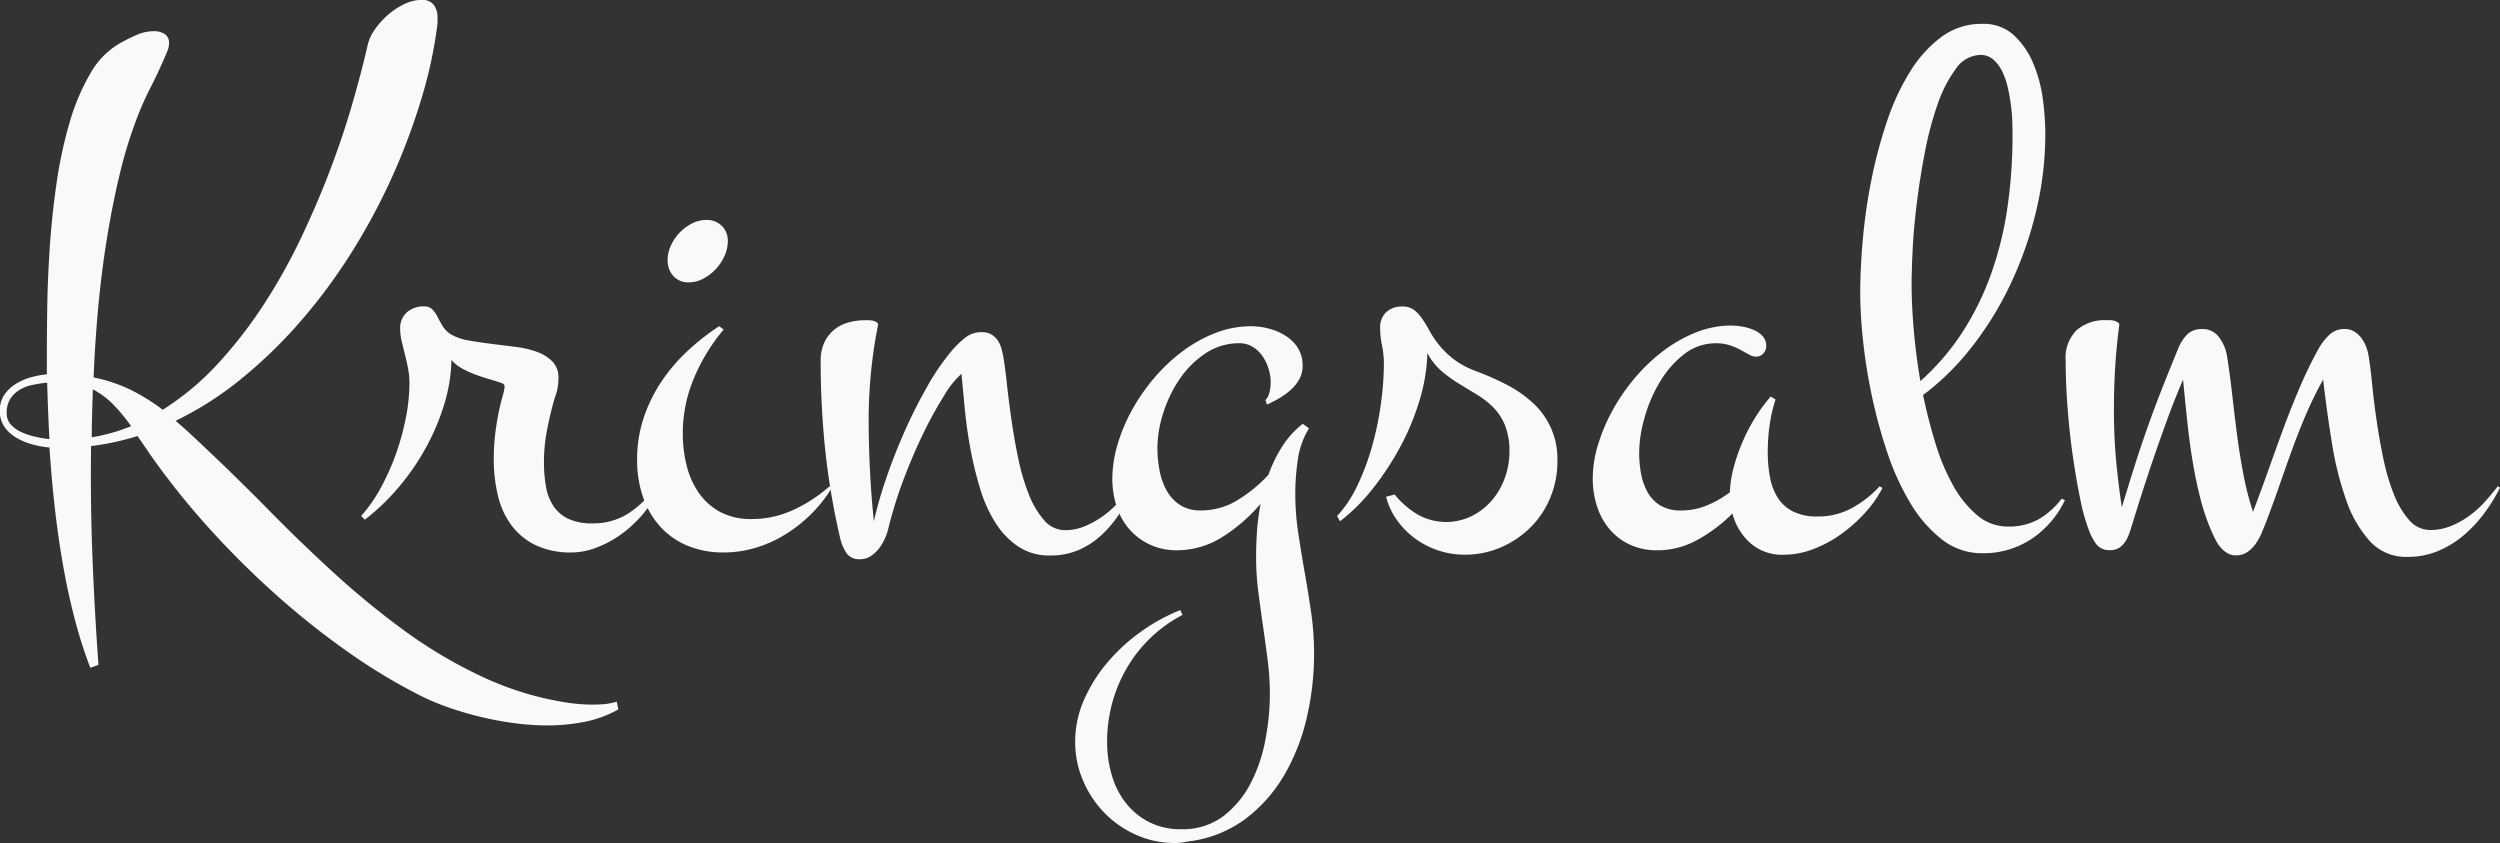 <svg xmlns="http://www.w3.org/2000/svg" width="184.227" height="62.12" viewBox="0 0 184.227 62.12"><rect x="0" y="0" width="184.227" height="62.12" fill="#333333" stroke="none"/><g transform="translate(-10060.26 -64.546)"><path d="M10072.716,67.749a1.389,1.389,0,0,1-.095.494c-.065.163-.133.328-.205.491q-.494,1.15-1.055,2.247a22.349,22.349,0,0,0-1,2.243,32.988,32.988,0,0,0-1.273,4.135q-.533,2.217-.931,4.654t-.645,5.038q-.246,2.6-.354,5.311a11.3,11.3,0,0,1,2.71.9,14.215,14.215,0,0,1,2.382,1.48,19.891,19.891,0,0,0,4.052-3.382,32.755,32.755,0,0,0,3.409-4.394,42.7,42.7,0,0,0,2.779-4.984q1.23-2.6,2.176-5.119t1.6-4.818q.658-2.3,1.067-4.08a3.154,3.154,0,0,1,.521-1.205,5.793,5.793,0,0,1,.971-1.1,5.362,5.362,0,0,1,1.219-.807,2.965,2.965,0,0,1,1.286-.315,1.052,1.052,0,0,1,.9.37,1.6,1.6,0,0,1,.273.971v.385a32.535,32.535,0,0,1-1.123,5.338,46.839,46.839,0,0,1-2.066,5.626,46.094,46.094,0,0,1-2.93,5.572,41.171,41.171,0,0,1-3.724,5.132,35.627,35.627,0,0,1-4.421,4.367,24.864,24.864,0,0,1-5.038,3.258c.366.31.726.63,1.082.959s.725.674,1.108,1.04q2.438,2.3,4.777,4.681t4.806,4.627a60.864,60.864,0,0,0,5.146,4.2,34.589,34.589,0,0,0,5.8,3.409q.822.384,1.835.753t2.08.644q1.068.273,2.122.438a12.808,12.808,0,0,0,1.957.162c.312,0,.611-.013.9-.04a4.786,4.786,0,0,0,.9-.179l.109.576a8.481,8.481,0,0,1-2.519.918,14.39,14.39,0,0,1-2.738.259,18.6,18.6,0,0,1-2.271-.15,23.934,23.934,0,0,1-2.437-.438,24.9,24.9,0,0,1-2.395-.685,17.149,17.149,0,0,1-2.1-.861,42.693,42.693,0,0,1-5.488-3.3,58.371,58.371,0,0,1-5.188-4.12,64.68,64.68,0,0,1-4.723-4.654,57.042,57.042,0,0,1-4.065-4.956q-.384-.519-.753-1.067t-.754-1.095a18.99,18.99,0,0,1-3.421.738q-.056,4.245.108,8.323t.438,7.8l-.6.219a33.8,33.8,0,0,1-1.191-3.752q-.507-1.971-.863-4.052t-.588-4.2q-.234-2.123-.369-4.231a6.973,6.973,0,0,1-1.273-.232,4.861,4.861,0,0,1-1.178-.493,2.76,2.76,0,0,1-.876-.808,2.2,2.2,0,0,1-.027-2.313,2.767,2.767,0,0,1,.822-.807,4.23,4.23,0,0,1,1.121-.508,6.613,6.613,0,0,1,1.219-.232V90.61q0-1.341.027-3.368t.179-4.353q.151-2.327.492-4.737a32.461,32.461,0,0,1,.958-4.516,16.028,16.028,0,0,1,1.561-3.7,5.837,5.837,0,0,1,2.342-2.3,12.2,12.2,0,0,1,1.135-.547,3.155,3.155,0,0,1,1.22-.246,1.435,1.435,0,0,1,.738.192A.75.75,0,0,1,10072.716,67.749Zm-11.963,27.241a1.22,1.22,0,0,0,.3.835,2.277,2.277,0,0,0,.781.562,5.332,5.332,0,0,0,1.026.342,9.738,9.738,0,0,0,1.04.178q-.108-2.136-.164-4.162a10.76,10.76,0,0,0-1.081.165,2.936,2.936,0,0,0-.958.37,2.088,2.088,0,0,0-.686.67A1.915,1.915,0,0,0,10060.753,94.99Zm6.27,1.779a13.179,13.179,0,0,0,2.9-.82,13.627,13.627,0,0,0-1.272-1.548,6.132,6.132,0,0,0-1.548-1.163q-.028.877-.054,1.766C10067.03,95.6,10067.022,96.186,10067.022,96.769Z" fill="#f9f9f9"/><path d="M10108.855,100.493a8.087,8.087,0,0,1-1.245,1.971,8.991,8.991,0,0,1-1.629,1.493,7.88,7.88,0,0,1-1.808.958,5.187,5.187,0,0,1-1.78.343,5.973,5.973,0,0,1-2.683-.548,4.863,4.863,0,0,1-1.779-1.48,5.972,5.972,0,0,1-.985-2.19,11.473,11.473,0,0,1-.3-2.681,16.457,16.457,0,0,1,.164-2.273,17.877,17.877,0,0,1,.467-2.274c.034-.109.071-.241.108-.4a1.8,1.8,0,0,0,.056-.4.248.248,0,0,0-.164-.219q-.467-.164-.986-.315c-.347-.1-.689-.215-1.027-.342a7.671,7.671,0,0,1-.958-.438,2.746,2.746,0,0,1-.78-.63,11.839,11.839,0,0,1-.548,3.326,16.647,16.647,0,0,1-1.382,3.231,17.56,17.56,0,0,1-2.013,2.889,16.206,16.206,0,0,1-2.437,2.328l-.273-.276a10.723,10.723,0,0,0,1.451-2.08,17.49,17.49,0,0,0,1.123-2.519,18.631,18.631,0,0,0,.725-2.655,13.309,13.309,0,0,0,.26-2.519,5.78,5.78,0,0,0-.108-1.136q-.111-.534-.233-1.027c-.082-.329-.16-.643-.232-.945a3.855,3.855,0,0,1-.11-.917,1.533,1.533,0,0,1,.493-1.205,1.831,1.831,0,0,1,1.259-.438.827.827,0,0,1,.631.234,2.314,2.314,0,0,1,.383.561c.11.219.237.447.383.685a1.814,1.814,0,0,0,.63.6,3.934,3.934,0,0,0,1.314.438q.794.138,1.67.247t1.753.219a7.01,7.01,0,0,1,1.573.37,3,3,0,0,1,1.136.712,1.669,1.669,0,0,1,.438,1.218,4.1,4.1,0,0,1-.068.753,3.5,3.5,0,0,1-.205.7q-.33,1.149-.561,2.339a12.255,12.255,0,0,0-.233,2.37,10.327,10.327,0,0,0,.151,1.847,3.653,3.653,0,0,0,.561,1.438,2.725,2.725,0,0,0,1.1.929,4.054,4.054,0,0,0,1.752.329,4.783,4.783,0,0,0,2.683-.752,7.578,7.578,0,0,0,2.026-1.986Z" fill="#f9f9f9"/><path d="M10121.558,100.493a9.961,9.961,0,0,1-1.49,1.9,10.708,10.708,0,0,1-1.89,1.506,9.1,9.1,0,0,1-2.19,1,8.152,8.152,0,0,1-2.4.357,6.759,6.759,0,0,1-2.724-.521,5.609,5.609,0,0,1-2-1.437,6.292,6.292,0,0,1-1.232-2.164,8.387,8.387,0,0,1-.425-2.724,9.612,9.612,0,0,1,.467-3.01,11.025,11.025,0,0,1,1.286-2.67,12.793,12.793,0,0,1,1.93-2.286,17.08,17.08,0,0,1,2.369-1.862l.328.247a13.826,13.826,0,0,0-2.177,3.558,10.446,10.446,0,0,0-.834,4.108,9.593,9.593,0,0,0,.287,2.368,6.015,6.015,0,0,0,.9,2.012,4.543,4.543,0,0,0,1.573,1.4,4.832,4.832,0,0,0,2.328.519,7.2,7.2,0,0,0,3.08-.683,10.952,10.952,0,0,0,2.641-1.726Zm-7.665-18.179a2.662,2.662,0,0,1-.245,1.095,3.535,3.535,0,0,1-.645.972,3.411,3.411,0,0,1-.917.7,2.272,2.272,0,0,1-1.067.273,1.467,1.467,0,0,1-1.137-.464,1.682,1.682,0,0,1-.425-1.178,2.552,2.552,0,0,1,.248-1.082,3.4,3.4,0,0,1,.643-.944,3.445,3.445,0,0,1,.9-.671,2.282,2.282,0,0,1,1.054-.26,1.554,1.554,0,0,1,1.15.438A1.517,1.517,0,0,1,10113.893,82.314Z" fill="#f9f9f9"/><path d="M10143.872,100.493q-.521.986-1.109,1.889a8.33,8.33,0,0,1-1.328,1.588,6.018,6.018,0,0,1-1.669,1.1,5.268,5.268,0,0,1-2.136.411,4.079,4.079,0,0,1-2.354-.672,5.952,5.952,0,0,1-1.686-1.779,10.224,10.224,0,0,1-1.122-2.533,27.649,27.649,0,0,1-.7-2.9q-.275-1.479-.411-2.917t-.246-2.587a6.577,6.577,0,0,0-1.259,1.575,28.842,28.842,0,0,0-1.508,2.724q-.765,1.559-1.464,3.395a30.874,30.874,0,0,0-1.136,3.614,4.248,4.248,0,0,1-.26.793,3.712,3.712,0,0,1-.438.754,2.463,2.463,0,0,1-.616.574,1.423,1.423,0,0,1-.795.232,1.124,1.124,0,0,1-1.025-.491,3.427,3.427,0,0,1-.452-1.123,53.816,53.816,0,0,1-1.109-6.652q-.315-3.177-.314-6.352A3.129,3.129,0,0,1,10121,89.8a2.661,2.661,0,0,1,.7-.931,2.84,2.84,0,0,1,1.04-.547,4.409,4.409,0,0,1,1.26-.178h.26a1.369,1.369,0,0,1,.342.041.753.753,0,0,1,.274.123.2.2,0,0,1,.081.219,35.925,35.925,0,0,0-.684,7.3q.026,3.711.384,7.133a29.572,29.572,0,0,1,.889-3.108q.589-1.737,1.369-3.5a35.849,35.849,0,0,1,1.7-3.368,16.6,16.6,0,0,1,1.875-2.7,7.058,7.058,0,0,1,.944-.889,1.887,1.887,0,0,1,1.19-.37,1.317,1.317,0,0,1,.685.164,1.5,1.5,0,0,1,.452.412,1.887,1.887,0,0,1,.274.561,5.924,5.924,0,0,1,.149.615q.138.795.274,2.053t.342,2.684q.205,1.423.506,2.861a15.665,15.665,0,0,0,.768,2.6,6.419,6.419,0,0,0,1.123,1.9,2.021,2.021,0,0,0,1.56.74,3.745,3.745,0,0,0,1.438-.288,6.568,6.568,0,0,0,1.327-.739,8,8,0,0,0,1.177-1.04,15.1,15.1,0,0,0,.985-1.165Z" fill="#f9f9f9"/><path d="M10157.095,112.814a20.678,20.678,0,0,1-.519,4.53,15.181,15.181,0,0,1-1.644,4.258,10.982,10.982,0,0,1-2.889,3.285,8.807,8.807,0,0,1-4.257,1.67c-.165.036-.32.065-.465.082a4.092,4.092,0,0,1-.493.027,6.871,6.871,0,0,1-2.847-.6,7.538,7.538,0,0,1-2.342-1.629,7.682,7.682,0,0,1-1.574-2.383,7.172,7.172,0,0,1-.574-2.834,7.651,7.651,0,0,1,.67-3.148,11.342,11.342,0,0,1,1.766-2.779,13.523,13.523,0,0,1,2.479-2.245,13.68,13.68,0,0,1,2.833-1.546l.164.356a10.228,10.228,0,0,0-4.106,3.915,10.729,10.729,0,0,0-1.451,5.5,8.438,8.438,0,0,0,.343,2.395,6.014,6.014,0,0,0,1.026,2.039,5.15,5.15,0,0,0,1.711,1.411,5.062,5.062,0,0,0,2.368.534,4.962,4.962,0,0,0,3.149-.986,7.289,7.289,0,0,0,2.012-2.464,11.662,11.662,0,0,0,1.068-3.217,18.265,18.265,0,0,0,.314-3.244,19.917,19.917,0,0,0-.164-2.574q-.164-1.258-.343-2.5t-.343-2.505a19.89,19.89,0,0,1-.164-2.573q0-.932.068-1.917a17.113,17.113,0,0,1,.261-2,12.194,12.194,0,0,1-2.779,2.422,6.2,6.2,0,0,1-3.381,1,4.613,4.613,0,0,1-2.012-.423,4.55,4.55,0,0,1-1.507-1.137,4.8,4.8,0,0,1-.931-1.684,6.561,6.561,0,0,1-.313-2.039,8.928,8.928,0,0,1,.4-2.56,12.761,12.761,0,0,1,1.095-2.574,14.391,14.391,0,0,1,1.656-2.354,12.723,12.723,0,0,1,2.095-1.943,10.113,10.113,0,0,1,2.4-1.315,7.2,7.2,0,0,1,2.574-.479,5.144,5.144,0,0,1,1.327.178,4.4,4.4,0,0,1,1.232.534,2.871,2.871,0,0,1,.9.9,2.443,2.443,0,0,1,.342,1.314,1.973,1.973,0,0,1-.247.985,3.031,3.031,0,0,1-.629.782,5.336,5.336,0,0,1-.849.615,8.608,8.608,0,0,1-.9.465l-.11-.329a1.333,1.333,0,0,0,.3-.6,3.075,3.075,0,0,0,.083-.686,3.512,3.512,0,0,0-.15-1,3.377,3.377,0,0,0-.438-.931,2.4,2.4,0,0,0-.726-.7,1.829,1.829,0,0,0-.985-.274,4.418,4.418,0,0,0-2.519.754,6.977,6.977,0,0,0-1.9,1.9,9.529,9.529,0,0,0-1.205,2.506,8.6,8.6,0,0,0-.424,2.56,8.837,8.837,0,0,0,.151,1.615,4.946,4.946,0,0,0,.506,1.479,3.058,3.058,0,0,0,.972,1.081,2.71,2.71,0,0,0,1.575.424,5.113,5.113,0,0,0,2.737-.779,10.744,10.744,0,0,0,2.244-1.849,10.17,10.17,0,0,1,1-2.067,6.716,6.716,0,0,1,1.521-1.684l.465.328a5.987,5.987,0,0,0-.822,2.3,17.209,17.209,0,0,0-.189,2.519,19.368,19.368,0,0,0,.219,2.9q.218,1.451.479,2.929t.479,2.985A21.042,21.042,0,0,1,10157.095,112.814Z" fill="#f9f9f9"/><path d="M10175.028,98.521a6.969,6.969,0,0,1-.521,2.685,6.652,6.652,0,0,1-1.45,2.19,7.068,7.068,0,0,1-2.177,1.477,6.61,6.61,0,0,1-2.7.548,6.072,6.072,0,0,1-1.89-.3,6.162,6.162,0,0,1-1.711-.862,5.958,5.958,0,0,1-1.355-1.356,5.136,5.136,0,0,1-.821-1.752l.631-.163a6.405,6.405,0,0,0,1.656,1.45,4.273,4.273,0,0,0,4.023.136,4.814,4.814,0,0,0,1.479-1.148,5.243,5.243,0,0,0,.958-1.657,5.636,5.636,0,0,0,.342-1.93,5.077,5.077,0,0,0-.329-1.958,4.05,4.05,0,0,0-.862-1.314,6.285,6.285,0,0,0-1.189-.931q-.658-.4-1.328-.808a10.13,10.13,0,0,1-1.287-.93,4.49,4.49,0,0,1-1.054-1.342,12.978,12.978,0,0,1-.547,3.395,18.217,18.217,0,0,1-1.411,3.45,20.8,20.8,0,0,1-2.039,3.121,13.974,13.974,0,0,1-2.437,2.437l-.219-.385a8.874,8.874,0,0,0,1.533-2.326,18.212,18.212,0,0,0,1.081-2.943,23.075,23.075,0,0,0,.63-3.107,22.032,22.032,0,0,0,.205-2.847,6.659,6.659,0,0,0-.136-1.342,6.205,6.205,0,0,1-.139-1.286,1.511,1.511,0,0,1,.452-1.178,1.665,1.665,0,0,1,1.164-.412,1.428,1.428,0,0,1,.876.247,2.774,2.774,0,0,1,.6.644,10.263,10.263,0,0,1,.547.9,7,7,0,0,0,.7,1.04,6.449,6.449,0,0,0,1.068,1.041,6.249,6.249,0,0,0,1.656.89,20.216,20.216,0,0,1,2.259,1,8.862,8.862,0,0,1,1.916,1.328,5.542,5.542,0,0,1,1.821,4.3Z" fill="#f9f9f9"/><path d="M10190.415,90.062a.765.765,0,0,1-.219.535.7.7,0,0,1-.521.232,1.073,1.073,0,0,1-.52-.151c-.184-.1-.389-.215-.616-.342a4.782,4.782,0,0,0-.794-.342,3.255,3.255,0,0,0-1.027-.151,3.756,3.756,0,0,0-2.395.835,7.414,7.414,0,0,0-1.78,2.067,10.738,10.738,0,0,0-1.108,2.629,9.6,9.6,0,0,0-.383,2.519,8.575,8.575,0,0,0,.137,1.546,4.416,4.416,0,0,0,.479,1.369,2.637,2.637,0,0,0,.944.986,2.885,2.885,0,0,0,1.533.369,4.933,4.933,0,0,0,1.89-.369,7.45,7.45,0,0,0,1.7-.973,8.14,8.14,0,0,1,.286-1.847,13.591,13.591,0,0,1,.671-1.916,13.338,13.338,0,0,1,.944-1.794,12.068,12.068,0,0,1,1.109-1.5l.355.219a11.314,11.314,0,0,0-.438,1.915,14.187,14.187,0,0,0-.136,1.945,10.014,10.014,0,0,0,.165,1.861,4.232,4.232,0,0,0,.573,1.52,2.874,2.874,0,0,0,1.123,1.013,3.965,3.965,0,0,0,1.834.37,5.175,5.175,0,0,0,2.519-.629,7.812,7.812,0,0,0,2.025-1.59l.22.11a8.618,8.618,0,0,1-1.286,1.835,11.182,11.182,0,0,1-1.767,1.574,8.892,8.892,0,0,1-2.066,1.109,6.13,6.13,0,0,1-2.163.41,3.542,3.542,0,0,1-2.464-.862,4.4,4.4,0,0,1-1.314-2.177,11.4,11.4,0,0,1-2.56,1.93,6.041,6.041,0,0,1-2.972.78,4.684,4.684,0,0,1-2.039-.423,4.4,4.4,0,0,1-1.491-1.137,4.914,4.914,0,0,1-.917-1.684,6.562,6.562,0,0,1-.315-2.039,8.62,8.62,0,0,1,.4-2.532,13.219,13.219,0,0,1,1.095-2.56,14.288,14.288,0,0,1,1.657-2.381,12.831,12.831,0,0,1,2.094-1.972,10.206,10.206,0,0,1,2.4-1.342,7.018,7.018,0,0,1,2.573-.493,5.147,5.147,0,0,1,.739.068,3.946,3.946,0,0,1,.849.234,1.958,1.958,0,0,1,.7.465A1.062,1.062,0,0,1,10190.415,90.062Z" fill="#f9f9f9"/><path d="M10212.427,101.4a7.043,7.043,0,0,1-2.464,2.861,6.4,6.4,0,0,1-3.614,1.053,4.759,4.759,0,0,1-2.984-1.012,9.588,9.588,0,0,1-2.313-2.655,18.6,18.6,0,0,1-1.7-3.71,37.382,37.382,0,0,1-1.149-4.2,39.72,39.72,0,0,1-.657-4.12,34.282,34.282,0,0,1-.205-3.464q0-1.808.192-3.969a40.762,40.762,0,0,1,.629-4.368,34.72,34.72,0,0,1,1.137-4.284,17.338,17.338,0,0,1,1.7-3.682,9.2,9.2,0,0,1,2.313-2.573,4.929,4.929,0,0,1,3.013-.973,3.291,3.291,0,0,1,2.354.85,5.979,5.979,0,0,1,1.424,2.094,10.1,10.1,0,0,1,.7,2.641,19.845,19.845,0,0,1,.178,2.493,24.431,24.431,0,0,1-.7,5.817,27.448,27.448,0,0,1-1.916,5.393,24.365,24.365,0,0,1-2.862,4.6,18.836,18.836,0,0,1-3.531,3.465q.382,1.833.917,3.572a15.62,15.62,0,0,0,1.3,3.093,7.841,7.841,0,0,0,1.767,2.19,3.458,3.458,0,0,0,2.286.835,4.488,4.488,0,0,0,2.218-.519,5.846,5.846,0,0,0,1.725-1.534ZM10201.147,84.5q-.029.6-.015,1.48t.082,1.93c.046.7.114,1.454.206,2.258s.209,1.625.355,2.464a17.853,17.853,0,0,0,3.121-3.642,20.8,20.8,0,0,0,2.108-4.311,25.39,25.39,0,0,0,1.19-4.873,37.151,37.151,0,0,0,.37-5.325c0-.238-.006-.547-.015-.932a12.3,12.3,0,0,0-.1-1.232,13.14,13.14,0,0,0-.232-1.314,5.6,5.6,0,0,0-.41-1.191,2.75,2.75,0,0,0-.657-.876,1.4,1.4,0,0,0-.945-.342,2.256,2.256,0,0,0-1.82,1.027,9.583,9.583,0,0,0-1.342,2.614,24.4,24.4,0,0,0-.93,3.5q-.371,1.919-.589,3.683t-.3,3.163C10201.174,83.518,10201.147,84.158,10201.147,84.5Z" fill="#f9f9f9"/><path d="M10244.486,100.493a12.656,12.656,0,0,1-1.178,1.9,9.718,9.718,0,0,1-1.532,1.629,7.2,7.2,0,0,1-1.876,1.137,5.807,5.807,0,0,1-2.231.424,3.6,3.6,0,0,1-2.766-1.151,8.7,8.7,0,0,1-1.738-3,23.307,23.307,0,0,1-1.054-4.189q-.384-2.34-.657-4.723-.63,1.124-1.164,2.342t-1.027,2.558q-.492,1.344-.984,2.766t-1.067,2.929c-.092.219-.193.462-.3.727a4.071,4.071,0,0,1-.424.766,2.5,2.5,0,0,1-.616.616,1.456,1.456,0,0,1-.848.247,1.2,1.2,0,0,1-.632-.166,2.019,2.019,0,0,1-.479-.4,2.724,2.724,0,0,1-.356-.52q-.149-.288-.26-.534a15.781,15.781,0,0,1-.876-2.519q-.328-1.287-.561-2.655t-.4-2.9q-.164-1.531-.328-3.258-.574,1.341-1.026,2.561t-.876,2.436q-.425,1.218-.85,2.518t-.89,2.808c-.073.236-.15.488-.232.751a4.045,4.045,0,0,1-.3.726,1.687,1.687,0,0,1-.465.547,1.16,1.16,0,0,1-.726.219,1.2,1.2,0,0,1-1.041-.451,4.247,4.247,0,0,1-.547-1.054,14.19,14.19,0,0,1-.631-2.286q-.3-1.464-.547-3.189t-.383-3.56q-.136-1.833-.137-3.421a2.864,2.864,0,0,1,.821-2.26,3.153,3.153,0,0,1,2.162-.725h.247a1.325,1.325,0,0,1,.329.041.9.9,0,0,1,.287.123.2.2,0,0,1,.1.219q-.246,1.916-.329,3.641t-.054,3.355q.025,1.629.177,3.2t.4,3.217q.466-1.56.917-2.984t.943-2.82q.494-1.4,1.056-2.834t1.219-3.025a3.069,3.069,0,0,1,.752-1.149,1.556,1.556,0,0,1,1.026-.329,1.474,1.474,0,0,1,1.246.6,3.17,3.17,0,0,1,.589,1.369q.218,1.4.384,2.861t.354,2.943q.193,1.479.467,2.916a22.149,22.149,0,0,0,.712,2.779q.545-1.424,1.095-2.97t1.122-3.108q.574-1.56,1.218-3.066t1.383-2.848a4.39,4.39,0,0,1,.809-1.053,1.593,1.593,0,0,1,1.136-.425,1.317,1.317,0,0,1,.685.178,1.8,1.8,0,0,1,.52.466,2.659,2.659,0,0,1,.356.629,3.249,3.249,0,0,1,.191.7q.136.795.26,2.053t.329,2.684q.205,1.423.506,2.861a15.667,15.667,0,0,0,.767,2.6,6.42,6.42,0,0,0,1.124,1.9,2.047,2.047,0,0,0,1.588.74,3.907,3.907,0,0,0,1.478-.288,6.389,6.389,0,0,0,1.341-.739,7.357,7.357,0,0,0,1.164-1.04q.535-.588.972-1.165Z" fill="#f9f9f9"/></g></svg>